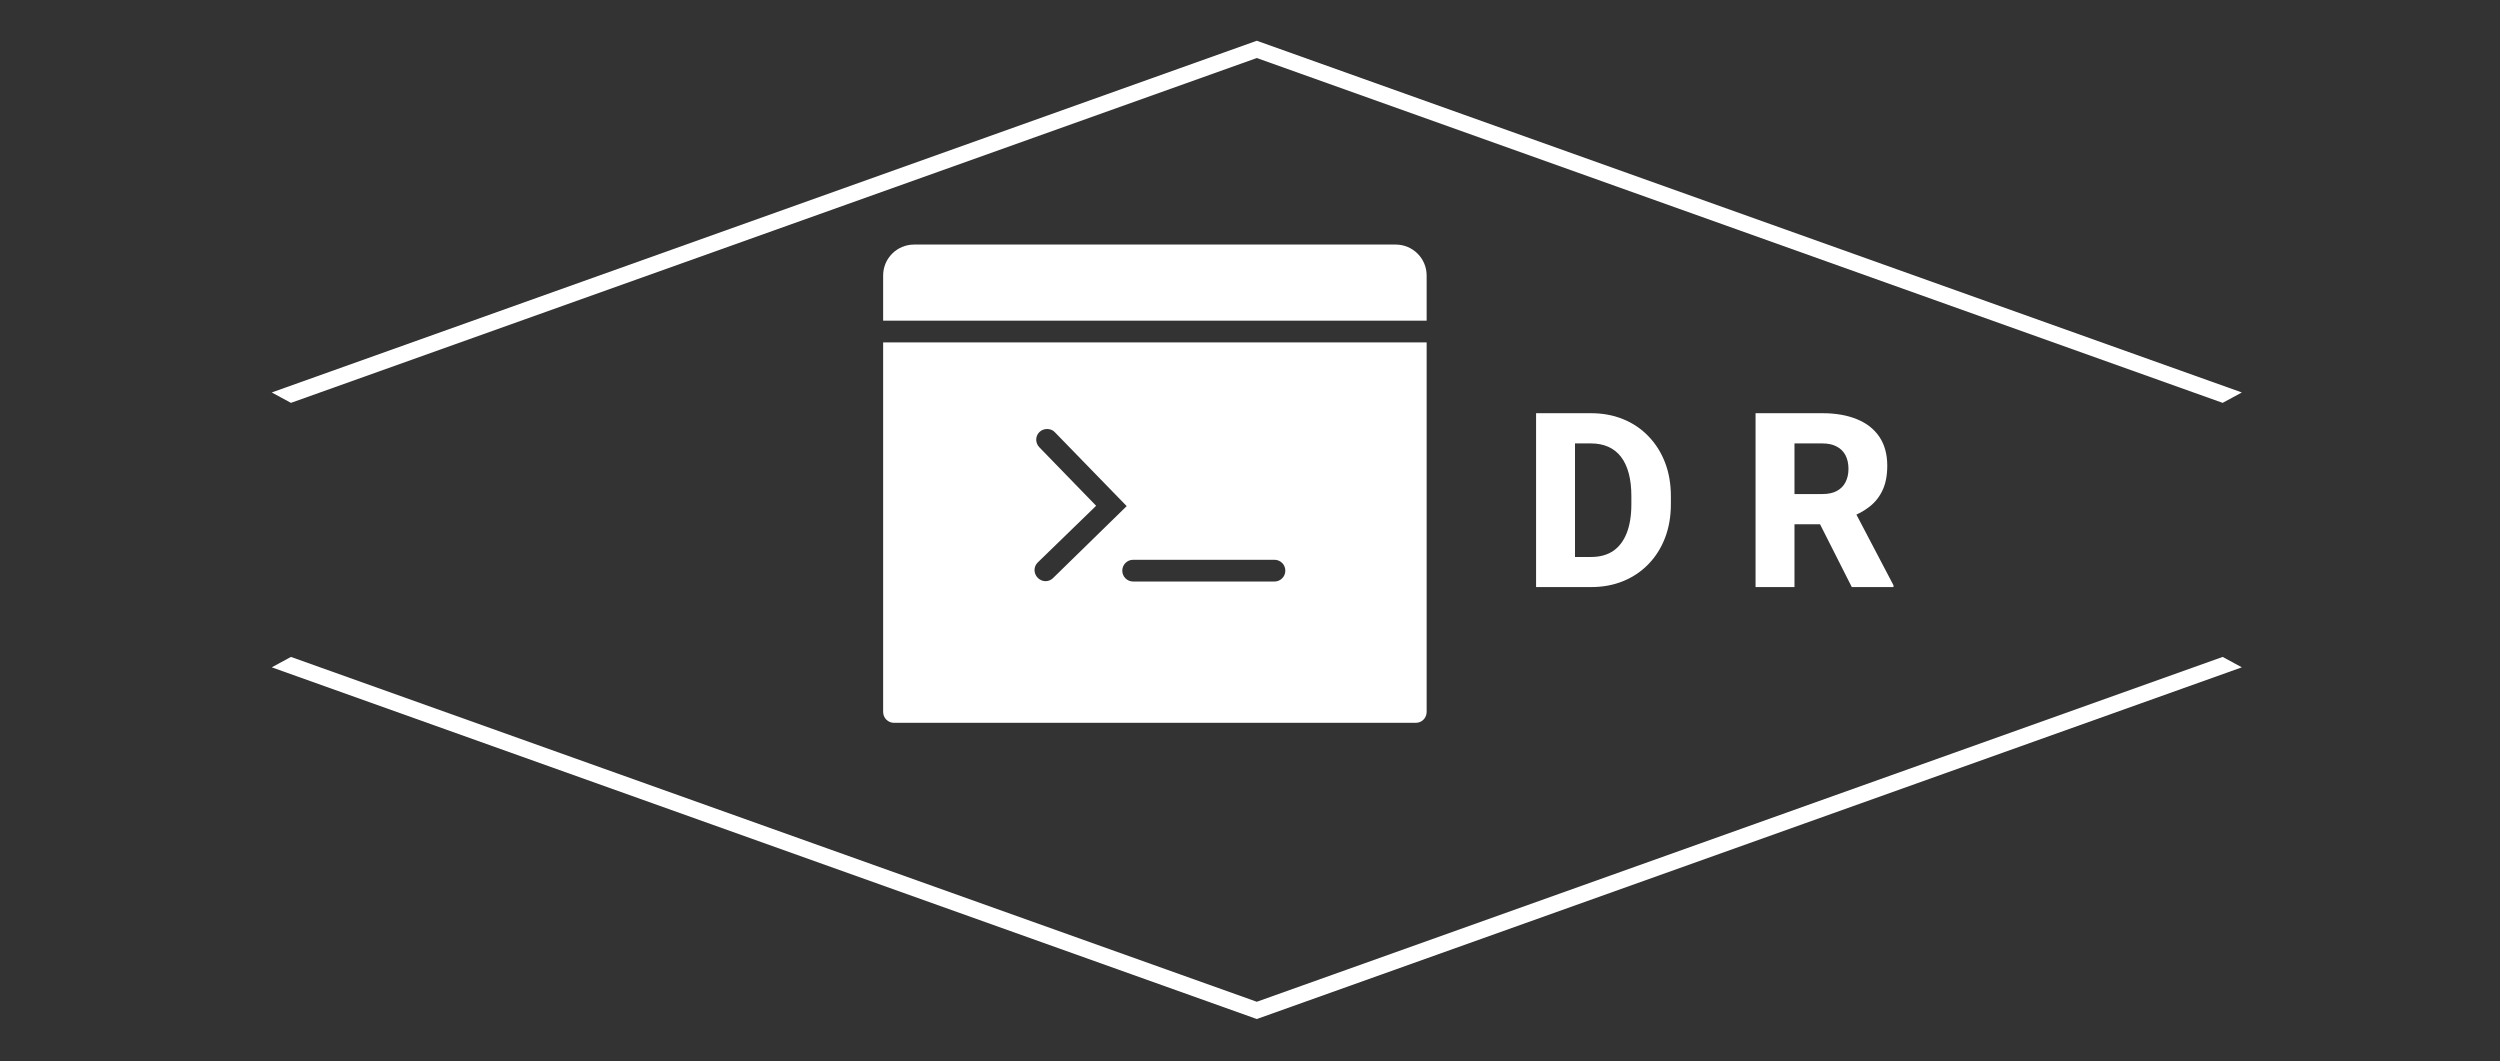 <svg width="139" height="59" viewBox="0 0 139 59" fill="none" xmlns="http://www.w3.org/2000/svg">
<rect x="0" y="0" width="139" height="59" fill="#333333" stroke="none"/>
<path fill-rule="evenodd" clip-rule="evenodd" d="M50.822 13.598C49.873 13.598 49.103 14.367 49.103 15.316V17.828H79.321V15.316C79.321 14.367 78.551 13.598 77.602 13.598H50.822ZM49.103 19.037V39.585C49.103 39.92 49.375 40.189 49.708 40.189H78.716C79.052 40.189 79.321 39.92 79.321 39.585V19.037H49.103ZM58.225 23.853C58.381 23.855 58.525 23.902 58.641 24.023L62.644 28.14L58.546 32.144C58.428 32.257 58.284 32.314 58.131 32.314C57.972 32.314 57.814 32.245 57.696 32.125C57.463 31.886 57.458 31.509 57.696 31.275L60.945 28.121L57.791 24.873C57.557 24.634 57.552 24.256 57.791 24.023C57.911 23.905 58.069 23.851 58.225 23.853ZM63.003 31.124H70.86C71.195 31.124 71.464 31.393 71.464 31.728C71.464 32.063 71.195 32.333 70.86 32.333H63.003C62.67 32.333 62.399 32.063 62.399 31.728C62.399 31.393 62.67 31.124 63.003 31.124Z" fill="white"/>
<path d="M88.466 32.641H86.342L86.355 30.968H88.466C88.949 30.968 89.356 30.858 89.688 30.636C90.02 30.41 90.272 30.078 90.445 29.64C90.618 29.198 90.704 28.66 90.704 28.027V27.582C90.704 27.104 90.655 26.683 90.558 26.32C90.46 25.953 90.317 25.645 90.126 25.398C89.936 25.15 89.699 24.964 89.416 24.84C89.137 24.716 88.816 24.654 88.453 24.654H86.302V22.974H88.453C89.108 22.974 89.706 23.085 90.246 23.306C90.79 23.527 91.259 23.844 91.653 24.256C92.052 24.667 92.359 25.154 92.576 25.716C92.793 26.278 92.901 26.905 92.901 27.595V28.027C92.901 28.713 92.793 29.339 92.576 29.906C92.359 30.468 92.052 30.955 91.653 31.366C91.259 31.774 90.792 32.088 90.252 32.309C89.712 32.531 89.117 32.641 88.466 32.641ZM87.57 22.974V32.641H85.406V22.974H87.57ZM97.609 22.974H101.32C102.06 22.974 102.699 23.085 103.239 23.306C103.784 23.527 104.202 23.855 104.494 24.289C104.786 24.723 104.932 25.258 104.932 25.895C104.932 26.427 104.846 26.878 104.673 27.25C104.501 27.622 104.257 27.929 103.943 28.173C103.633 28.416 103.27 28.613 102.854 28.764L102.15 29.149H98.99L98.977 27.469H101.327C101.65 27.469 101.918 27.412 102.131 27.296C102.343 27.181 102.502 27.02 102.609 26.812C102.719 26.599 102.775 26.351 102.775 26.068C102.775 25.776 102.719 25.524 102.609 25.311C102.498 25.099 102.334 24.937 102.117 24.826C101.905 24.711 101.639 24.654 101.32 24.654H99.773V32.641H97.609V22.974ZM102.96 32.641L100.789 28.346L103.073 28.339L105.278 32.542V32.641H102.96Z" fill="white"/>
<path d="M69.878 3.226L16.177 22.399L15.109 21.821L69.878 2.266L124.647 21.821L123.579 22.399L69.878 3.226ZM69.878 55.698L123.579 36.525L124.647 37.103L69.878 56.658L15.109 37.103L16.177 36.525L69.878 55.698Z" fill="white"/>
</svg>
